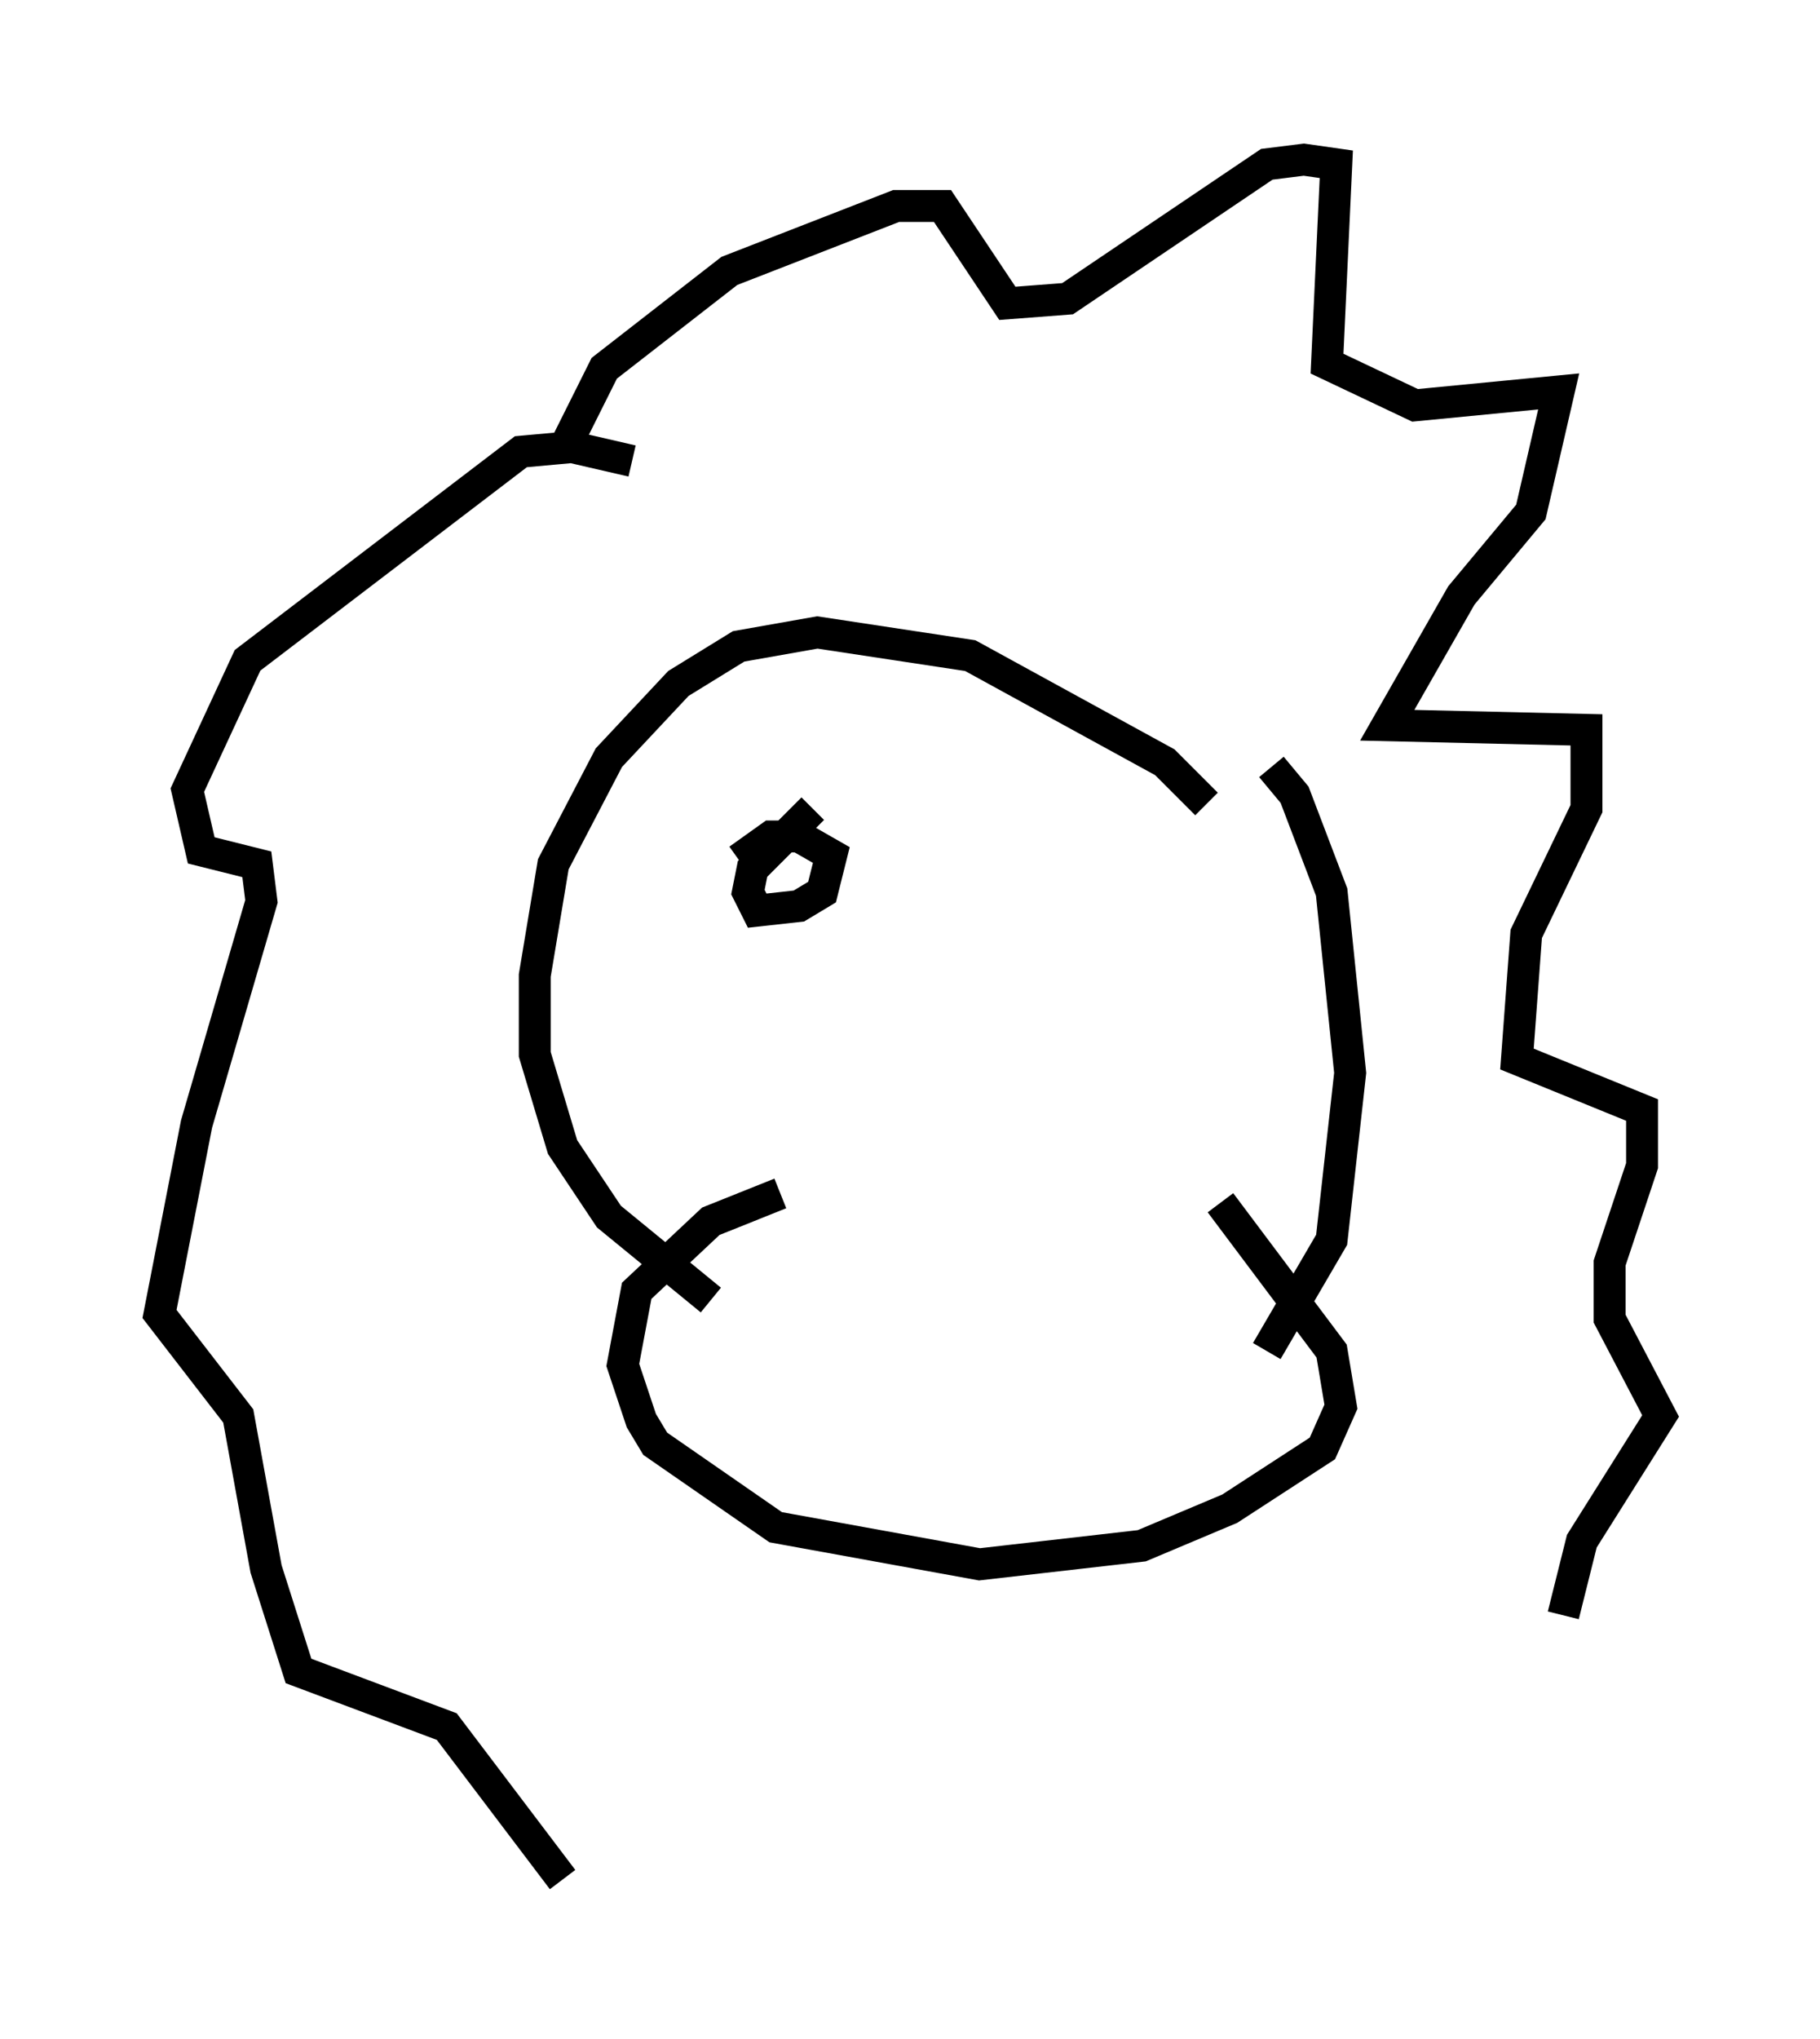 <?xml version="1.0" encoding="utf-8" ?>
<svg baseProfile="full" height="63.888" version="1.1" width="57.061" xmlns="http://www.w3.org/2000/svg" xmlns:ev="http://www.w3.org/2001/xml-events" xmlns:xlink="http://www.w3.org/1999/xlink"><defs /><rect fill="white" height="63.888" width="57.061" x="0" y="0" /><path d="M38.263, 27.078 m-0.436, -1.888 l-1.307, -1.307 -6.101, -3.341 l-4.793, -0.726 -2.469, 0.436 l-1.888, 1.162 -2.179, 2.324 l-1.743, 3.341 -0.581, 3.486 l0.0, 2.469 0.872, 2.905 l1.453, 2.179 3.196, 2.615 m17.575, -16.704 l0.726, 0.872 1.162, 3.05 l0.581, 5.665 -0.581, 5.229 l-2.034, 3.486 m-15.251, -4.939 l-2.179, 0.872 -2.324, 2.179 l-0.436, 2.324 0.581, 1.743 l0.436, 0.726 3.777, 2.615 l6.391, 1.162 5.084, -0.581 l2.76, -1.162 2.905, -1.888 l0.581, -1.307 -0.291, -1.743 l-3.486, -4.648 m-18.447, -23.24 l-1.888, -0.436 -1.598, 0.145 l-8.57, 6.536 -1.888, 4.067 l0.436, 1.888 1.743, 0.436 l0.145, 1.162 -2.034, 6.972 l-1.162, 5.955 2.469, 3.196 l0.872, 4.793 1.017, 3.196 l4.648, 1.743 3.631, 4.793 m0.145, -45.028 l1.162, -2.324 3.922, -3.05 l5.229, -2.034 1.453, 0.0 l2.034, 3.05 1.888, -0.145 l6.246, -4.212 1.162, -0.145 l1.017, 0.145 -0.291, 6.246 l2.76, 1.307 4.503, -0.436 l-0.872, 3.777 -2.179, 2.615 l-2.324, 4.067 6.246, 0.145 l0.0, 2.469 -1.888, 3.922 l-0.291, 3.922 3.922, 1.598 l0.0, 1.743 -1.017, 3.05 l0.0, 1.743 1.598, 3.05 l-2.469, 3.922 -0.581, 2.324 m-24.402, -24.838 l0.0, 0.0 m8.86, 1.017 l0.0, 0.0 m-7.989, -1.453 l-1.888, 1.888 -0.145, 0.726 l0.291, 0.581 1.307, -0.145 l0.726, -0.436 0.291, -1.162 l-1.017, -0.581 -0.872, 0.0 l-1.017, 0.726 " fill="none" stroke="black" stroke-width="1" /></svg>
